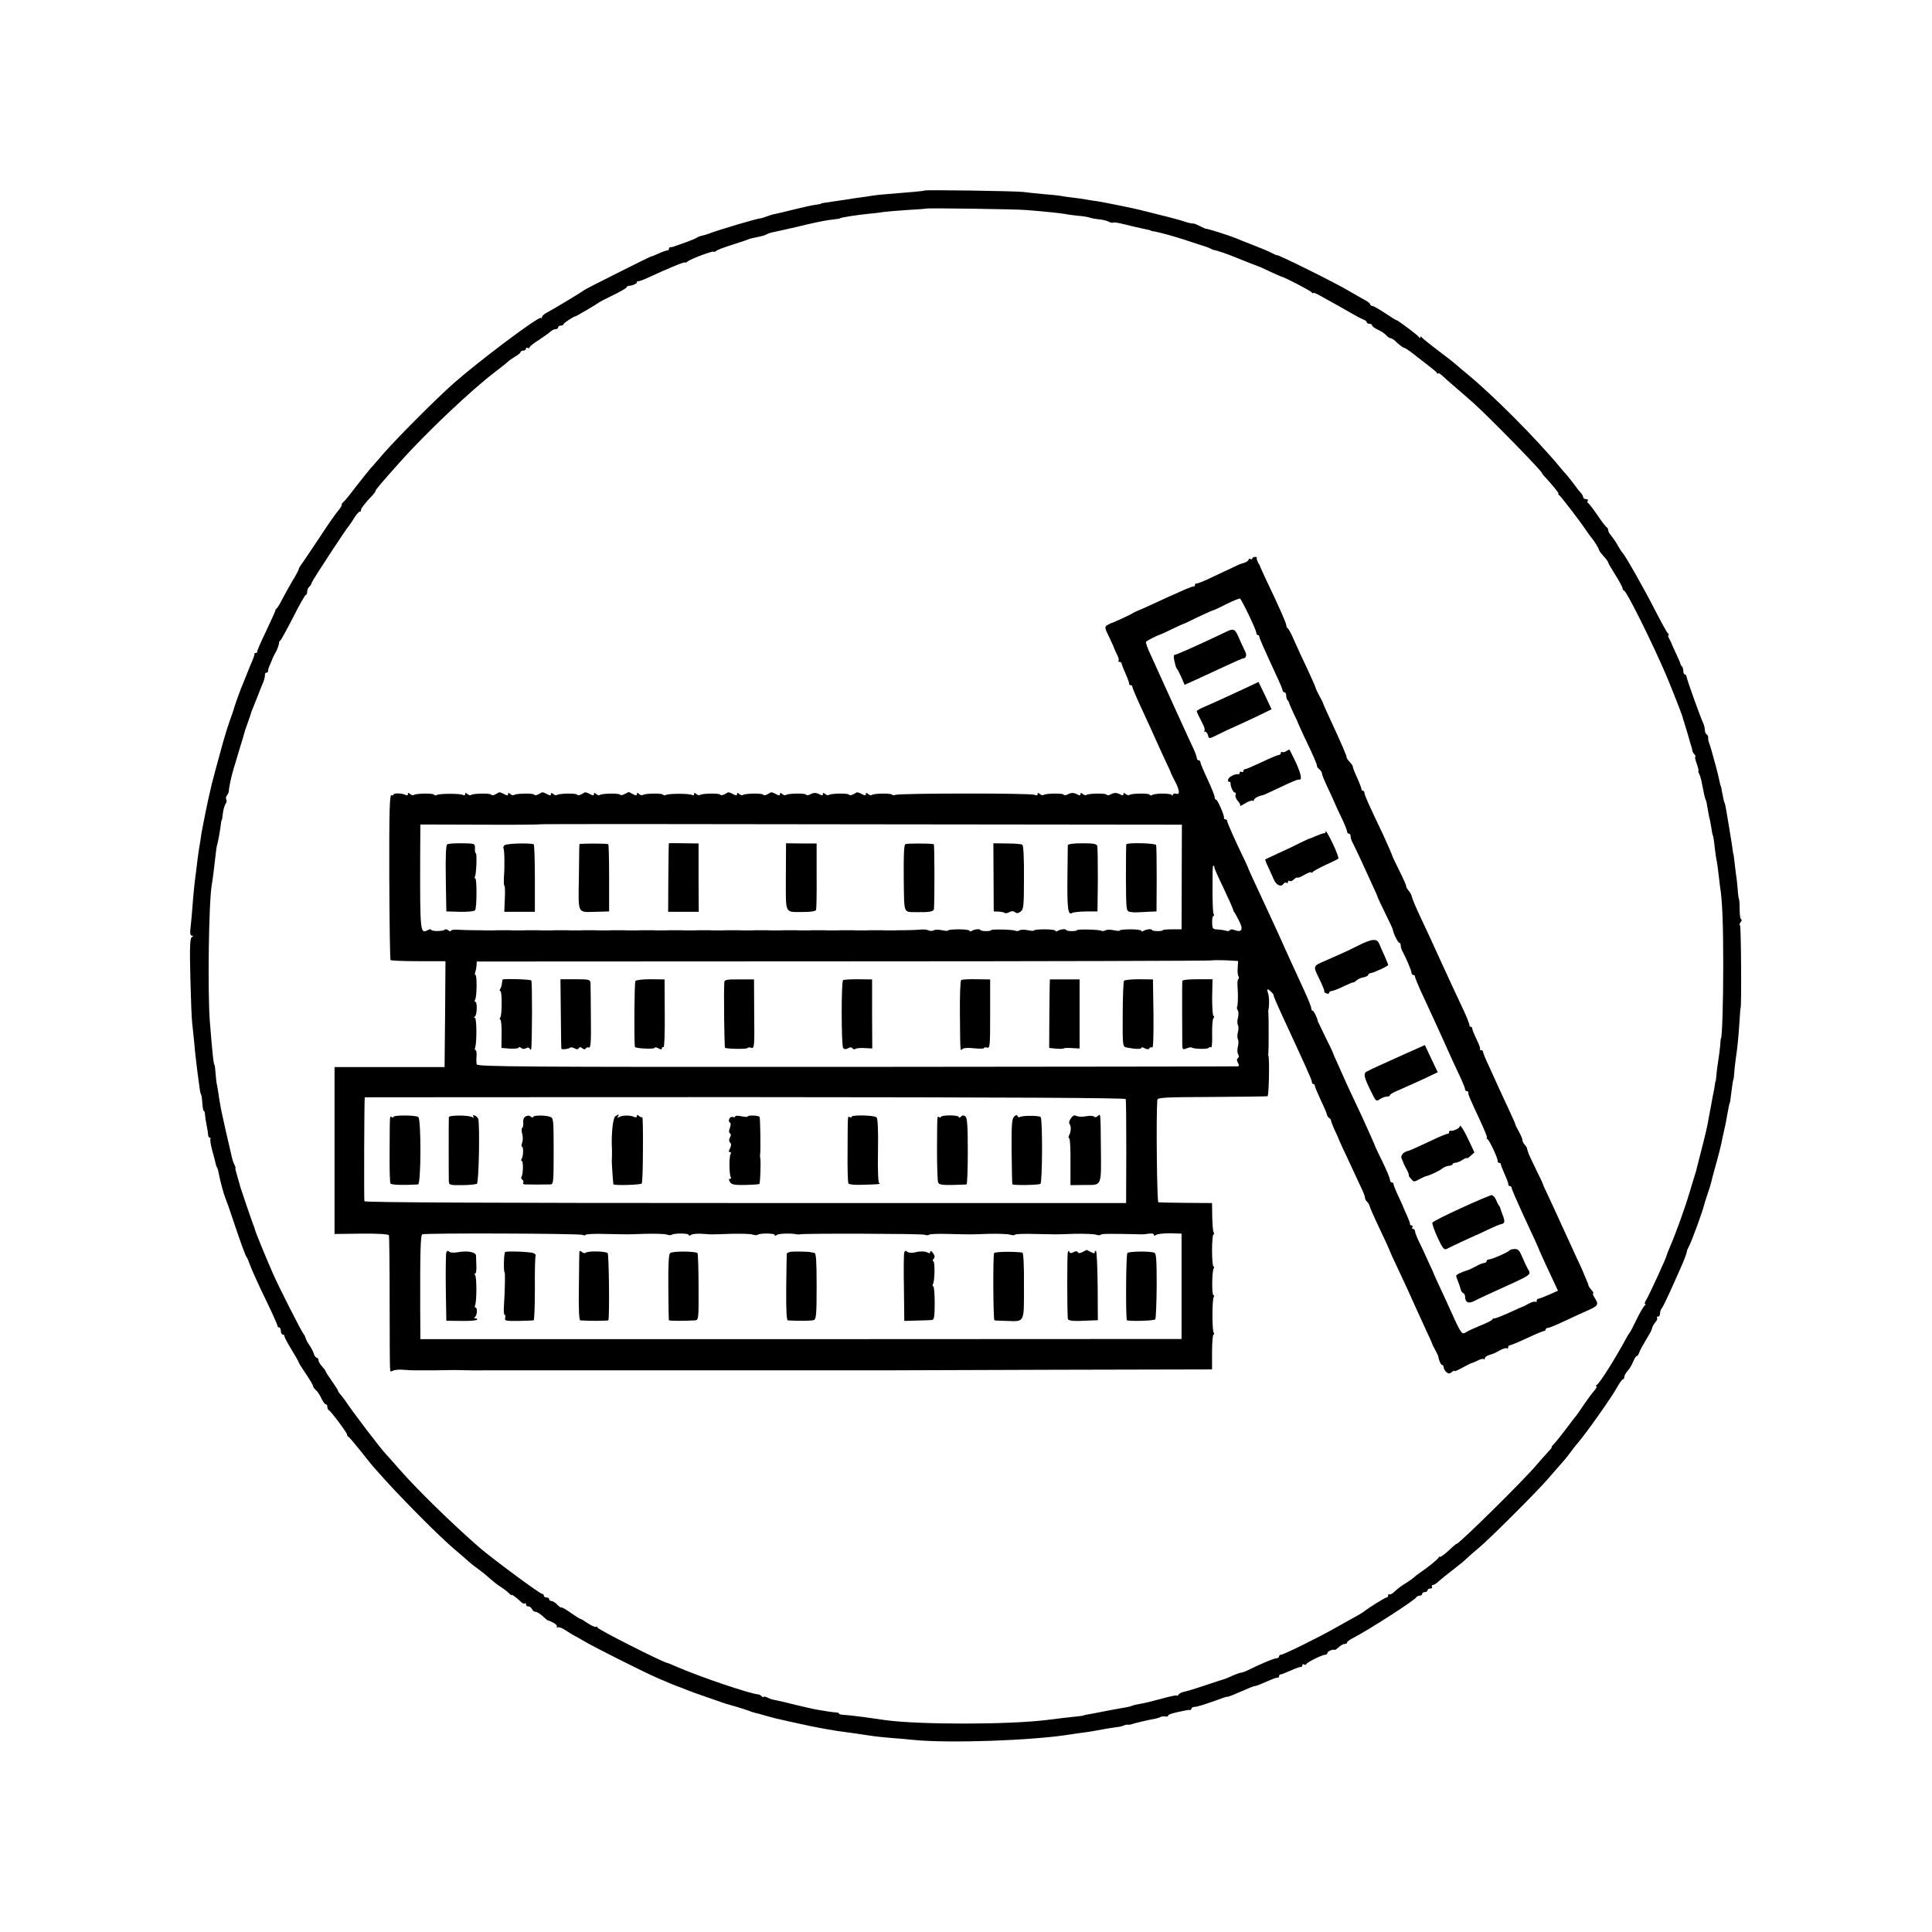 <?xml version="1.0" standalone="no"?>
<!DOCTYPE svg PUBLIC "-//W3C//DTD SVG 20010904//EN"
 "http://www.w3.org/TR/2001/REC-SVG-20010904/DTD/svg10.dtd">
<svg version="1.0" xmlns="http://www.w3.org/2000/svg"
 width="1080pt" height="1080pt" viewBox="0 0 1080 1080"
 preserveAspectRatio="xMidYMid meet">
<g transform="translate(0,1080) scale(0.1,-0.1)"
fill="#000000" stroke="none">
<path d="M5168 9735 c-3 -3 -80 -10 -208 -20 -30 -2 -68 -6 -85 -9 -16 -3 -50
-8 -75 -11 -25 -3 -54 -8 -65 -10 -11 -1 -45 -7 -75 -11 -58 -8 -69 -10 -72
-13 -2 -2 -16 -4 -31 -6 -15 -2 -67 -13 -115 -25 -48 -12 -97 -24 -109 -26
-12 -2 -35 -9 -50 -15 -16 -6 -30 -10 -33 -10 -14 1 -237 -65 -290 -86 -8 -3
-24 -8 -34 -10 -11 -2 -24 -7 -30 -11 -6 -5 -33 -16 -61 -26 -27 -10 -57 -20
-65 -23 -8 -4 -18 -5 -22 -5 -5 1 -8 -3 -8 -8 0 -6 -5 -10 -10 -10 -6 0 -27
-7 -48 -17 -20 -9 -39 -17 -43 -17 -9 -2 -364 -180 -374 -188 -13 -11 -171
-106 -207 -125 -16 -8 -28 -19 -28 -25 0 -6 -3 -9 -6 -5 -11 11 -339 -235
-485 -363 -98 -86 -319 -308 -394 -394 -33 -39 -67 -77 -75 -86 -8 -9 -44 -54
-80 -100 -35 -47 -68 -86 -72 -88 -4 -2 -8 -9 -8 -15 0 -6 -9 -20 -19 -31 -11
-12 -58 -79 -105 -151 -47 -71 -93 -139 -101 -150 -8 -10 -15 -23 -15 -27 0
-4 -17 -36 -38 -70 -20 -35 -46 -81 -57 -103 -11 -22 -24 -43 -28 -46 -5 -3
-8 -9 -8 -13 0 -3 -23 -54 -51 -113 -29 -60 -51 -111 -50 -115 1 -5 -3 -8 -8
-8 -5 0 -9 -3 -8 -7 1 -5 -5 -21 -12 -38 -7 -16 -14 -32 -15 -35 -2 -6 -14
-35 -32 -80 -18 -41 -53 -139 -58 -160 -2 -8 -12 -35 -21 -60 -9 -25 -25 -76
-36 -115 -29 -103 -59 -218 -64 -237 -2 -10 -6 -26 -8 -35 -12 -46 -45 -212
-51 -248 -3 -23 -7 -52 -10 -65 -2 -13 -7 -44 -10 -69 -3 -25 -8 -62 -10 -81
-7 -52 -15 -126 -20 -200 -3 -36 -7 -84 -10 -107 -4 -30 -1 -43 7 -43 10 0 10
-2 0 -9 -10 -6 -12 -53 -8 -222 3 -118 7 -232 10 -254 2 -22 7 -69 11 -105 6
-71 10 -100 19 -175 13 -100 15 -116 20 -123 3 -5 6 -27 7 -50 2 -23 5 -42 8
-42 4 0 7 -10 7 -22 1 -13 5 -39 9 -58 4 -19 8 -43 8 -52 1 -10 5 -18 10 -18
4 0 6 -3 3 -8 -2 -4 2 -32 10 -62 9 -30 17 -63 19 -73 2 -9 6 -21 9 -25 3 -5
7 -19 9 -33 8 -40 27 -113 36 -134 5 -11 25 -67 44 -125 42 -126 70 -203 77
-210 3 -3 11 -23 19 -45 8 -22 45 -105 84 -185 39 -80 69 -148 69 -153 -1 -4
2 -7 8 -7 5 0 10 -9 10 -20 0 -11 5 -20 10 -20 6 0 10 -4 10 -10 0 -5 18 -39
40 -75 22 -36 40 -68 40 -71 0 -3 18 -32 40 -64 22 -32 40 -63 40 -68 0 -5 7
-15 15 -22 9 -7 23 -28 31 -46 9 -19 20 -34 25 -34 5 0 9 -6 9 -14 0 -8 3 -16
7 -18 12 -5 103 -127 103 -137 0 -5 3 -11 8 -13 4 -1 34 -37 67 -78 32 -41 64
-80 70 -87 98 -111 141 -156 255 -272 74 -75 164 -161 200 -191 36 -30 72 -62
81 -70 9 -8 28 -24 43 -34 15 -11 37 -28 49 -38 52 -45 63 -54 88 -70 14 -9
34 -24 43 -33 9 -9 16 -14 16 -11 0 6 28 -15 55 -41 7 -7 15 -9 19 -6 3 4 6 1
6 -5 0 -7 6 -12 14 -12 8 0 16 -7 20 -15 3 -8 12 -15 19 -15 8 0 25 -10 38
-22 14 -13 27 -24 29 -25 33 -10 58 -28 53 -36 -3 -6 -1 -7 4 -4 6 4 26 -4 44
-16 19 -13 41 -26 49 -30 8 -4 33 -18 55 -31 49 -30 340 -176 410 -206 82 -35
89 -38 110 -46 11 -4 22 -8 25 -9 3 -1 16 -6 30 -12 14 -6 61 -23 105 -38 44
-15 87 -30 95 -33 18 -6 13 -5 70 -21 25 -7 59 -18 75 -24 17 -7 35 -12 40
-13 6 -1 30 -7 55 -15 55 -15 49 -14 140 -34 80 -18 143 -31 200 -41 19 -3 46
-8 60 -10 14 -2 43 -6 65 -9 22 -3 72 -10 110 -16 39 -6 95 -12 125 -14 30 -2
87 -7 125 -11 199 -20 664 -4 875 30 14 2 45 7 70 10 25 3 55 8 66 10 46 9
100 18 124 21 14 1 32 5 41 9 9 4 20 6 25 5 5 -1 16 0 24 4 15 5 104 26 131
30 8 2 19 5 24 8 6 4 18 5 28 4 9 -2 17 0 17 5 0 6 31 16 85 26 6 1 15 3 20 4
6 1 13 2 18 1 4 0 7 3 7 7 0 5 6 9 13 10 21 1 49 10 120 35 37 14 67 24 67 22
0 -2 24 6 53 19 74 32 91 39 102 41 6 0 22 6 38 13 67 29 82 35 90 34 4 -1 7
2 7 8 0 5 4 10 9 10 5 0 30 10 57 22 27 12 52 21 57 20 4 -1 7 3 7 9 0 5 4 8
9 5 5 -4 11 -3 13 1 4 11 90 53 106 53 6 0 12 4 12 9 0 10 30 23 41 18 3 -1
13 6 23 15 10 10 24 18 32 18 8 0 14 4 14 8 0 5 15 16 33 25 87 45 349 213
355 229 2 4 10 8 18 8 8 0 14 5 14 10 0 6 7 10 15 10 8 0 15 5 15 10 0 6 7 10
16 10 8 0 12 4 9 10 -3 5 -1 10 5 10 6 0 21 9 33 21 12 11 47 39 77 62 30 23
67 53 81 67 15 14 43 39 63 55 58 47 336 325 391 390 28 32 61 71 75 86 14 15
34 40 45 55 11 16 32 42 46 59 44 50 187 253 216 305 15 28 31 50 36 50 4 0 7
6 7 13 0 7 8 22 18 33 10 10 24 34 31 51 7 18 17 33 21 33 4 0 10 8 13 18 3 9
14 31 24 47 9 17 24 41 32 55 9 14 16 31 17 38 2 8 10 22 18 31 9 10 13 21 9
24 -3 4 -1 7 5 7 7 0 12 8 12 18 0 10 4 22 9 28 8 7 58 116 116 249 14 33 27
69 25 73 0 1 6 15 14 30 14 27 75 194 81 222 2 8 11 37 20 64 9 26 19 57 21
67 5 22 7 31 33 124 11 39 22 84 25 100 3 17 8 40 11 52 12 52 14 62 20 99 8
45 13 69 15 69 1 0 4 18 6 40 7 57 12 90 14 90 1 0 3 18 5 40 1 22 6 59 9 83
8 49 16 131 21 217 2 33 4 60 5 60 6 0 3 458 -3 462 -4 3 -3 11 4 19 6 8 8 14
3 14 -5 0 -9 24 -9 53 0 28 -1 56 -4 61 -2 5 -6 30 -7 55 -2 25 -6 64 -10 86
-3 22 -7 56 -9 75 -2 19 -4 35 -5 35 -1 0 -3 14 -5 30 -2 17 -7 46 -10 65 -3
19 -7 44 -9 55 -16 97 -22 134 -26 138 -2 3 -9 35 -15 67 -2 14 -4 25 -5 25
-1 0 -3 7 -5 15 -10 46 -15 68 -24 100 -20 75 -32 116 -38 130 -3 8 -5 20 -4
27 1 6 -3 14 -9 18 -5 3 -10 15 -10 26 0 10 -4 27 -9 37 -13 25 -92 245 -93
260 -1 6 -5 12 -10 12 -4 0 -8 8 -8 18 0 10 -3 22 -7 26 -5 4 -8 11 -9 14 0 4
-11 30 -24 57 -13 28 -24 52 -25 55 0 3 -6 15 -13 28 -7 12 -9 22 -5 22 4 0 3
4 -2 8 -6 4 -38 63 -73 131 -59 116 -169 310 -182 321 -4 3 -15 21 -26 40 -10
19 -27 43 -36 54 -10 11 -18 25 -18 32 0 7 -4 14 -8 16 -4 2 -28 32 -52 68
-25 36 -48 67 -53 68 -4 2 -5 8 -1 13 3 5 -2 9 -10 9 -9 0 -16 5 -16 11 0 6
-6 16 -12 23 -7 7 -22 25 -33 41 -11 15 -30 40 -42 54 -13 14 -32 37 -44 51
-130 157 -373 401 -518 520 -24 19 -50 42 -60 51 -9 8 -54 44 -101 79 -47 35
-88 69 -92 74 -5 7 -8 7 -8 1 0 -6 -3 -6 -8 1 -7 11 -118 94 -125 94 -3 0 -32
18 -65 40 -33 22 -65 40 -71 40 -6 0 -11 4 -11 8 0 5 -12 15 -27 23 -15 8 -57
32 -93 53 -69 42 -400 206 -400 199 0 -2 -12 3 -27 11 -16 9 -64 29 -108 46
-44 17 -89 35 -100 40 -26 11 -159 54 -163 51 -1 -1 -16 6 -32 14 -16 8 -32
15 -35 15 -12 0 -37 5 -55 12 -14 6 -138 38 -205 54 -16 4 -34 8 -40 10 -24 7
-203 43 -240 49 -23 3 -52 7 -65 10 -14 3 -46 7 -71 10 -25 3 -56 7 -68 10
-12 2 -57 7 -99 10 -42 4 -93 9 -112 12 -41 5 -546 13 -552 8z m567 -109 c104
-8 197 -18 218 -22 12 -3 45 -7 72 -10 28 -2 57 -7 65 -10 8 -3 32 -8 53 -10
21 -2 47 -8 56 -14 10 -5 21 -7 24 -4 2 3 31 -2 63 -10 33 -8 73 -18 89 -21
40 -8 60 -13 60 -15 0 -1 9 -3 20 -4 11 -2 47 -11 80 -20 33 -10 65 -19 70
-21 6 -1 17 -5 25 -8 8 -3 40 -13 70 -23 30 -9 60 -19 65 -23 6 -3 12 -6 15
-7 27 -5 80 -23 155 -54 50 -20 93 -37 97 -38 5 -1 34 -14 65 -29 32 -15 60
-27 63 -28 18 -3 166 -80 172 -89 4 -6 8 -8 8 -4 0 4 17 -2 38 -14 20 -11 62
-35 92 -51 30 -17 73 -41 95 -54 22 -13 48 -26 58 -30 9 -3 17 -9 17 -14 0 -5
7 -9 15 -9 8 0 15 -4 15 -9 0 -5 15 -16 34 -25 18 -8 39 -22 46 -31 7 -8 17
-15 22 -15 5 0 15 -6 23 -12 24 -24 50 -44 56 -43 3 0 19 -10 35 -22 113 -87
140 -108 146 -117 4 -6 8 -8 8 -3 0 4 8 -1 19 -10 10 -10 42 -38 71 -63 29
-25 78 -67 109 -95 94 -85 381 -379 381 -390 0 -3 8 -13 18 -23 40 -43 80 -92
74 -92 -4 0 -2 -4 4 -8 10 -7 121 -151 154 -202 8 -12 20 -28 25 -34 14 -16
42 -60 43 -69 2 -7 12 -21 40 -52 6 -7 12 -16 12 -20 0 -3 18 -34 40 -69 22
-35 40 -68 40 -74 0 -6 4 -12 9 -14 15 -5 150 -276 231 -463 22 -50 91 -226
95 -240 1 -5 4 -17 7 -25 3 -8 13 -42 23 -75 9 -33 19 -67 22 -75 2 -8 4 -17
4 -20 1 -3 5 -11 11 -17 6 -7 8 -13 5 -13 -4 0 0 -18 8 -40 8 -22 12 -40 9
-40 -2 0 0 -8 5 -17 5 -10 11 -31 14 -48 11 -58 18 -89 22 -96 3 -4 7 -24 10
-45 4 -22 8 -46 10 -54 3 -8 7 -33 11 -55 3 -22 7 -42 9 -45 2 -3 7 -33 10
-65 4 -33 9 -69 12 -80 2 -11 6 -40 9 -65 3 -25 7 -58 9 -75 13 -78 18 -211
18 -440 0 -204 -6 -410 -13 -410 -1 0 -3 -18 -4 -40 -2 -22 -7 -60 -11 -85 -4
-25 -9 -61 -10 -80 -2 -19 -4 -35 -5 -35 -1 0 -3 -9 -4 -20 -1 -11 -6 -38 -11
-60 -4 -22 -9 -47 -10 -55 -2 -8 -5 -30 -9 -47 -3 -18 -8 -45 -11 -60 -4 -24
-35 -148 -51 -208 -3 -11 -7 -27 -9 -35 -1 -8 -5 -22 -8 -30 -3 -8 -17 -55
-32 -105 -27 -91 -80 -238 -112 -310 -9 -22 -17 -42 -17 -45 -2 -12 -100 -227
-114 -247 -8 -13 -10 -23 -6 -23 5 0 4 -4 -2 -8 -6 -4 -26 -38 -45 -77 -18
-38 -36 -72 -39 -75 -3 -3 -10 -14 -16 -25 -67 -124 -150 -255 -168 -267 -6
-4 -7 -8 -2 -8 5 0 0 -10 -11 -23 -11 -12 -35 -44 -54 -72 -18 -27 -37 -54
-41 -60 -5 -5 -22 -28 -39 -50 -51 -68 -83 -108 -97 -122 -7 -7 -11 -13 -8
-13 3 0 -5 -10 -17 -23 -12 -12 -44 -49 -72 -81 -70 -83 -428 -436 -442 -436
-2 0 -10 -6 -17 -12 -38 -37 -76 -67 -76 -61 0 5 -4 3 -8 -4 -7 -12 -62 -56
-102 -83 -12 -8 -28 -20 -34 -26 -6 -6 -24 -19 -41 -30 -36 -22 -50 -33 -75
-56 -10 -9 -21 -14 -24 -10 -3 3 -6 0 -6 -6 0 -7 -4 -12 -9 -12 -8 0 -101 -58
-127 -79 -6 -5 -29 -19 -50 -30 -21 -12 -70 -39 -109 -61 -93 -53 -290 -150
-304 -150 -6 0 -11 -4 -11 -10 0 -5 -7 -10 -15 -10 -13 0 -83 -29 -158 -66
-16 -8 -33 -14 -38 -14 -5 0 -26 -7 -47 -16 -20 -10 -41 -18 -47 -20 -5 -1
-53 -17 -105 -34 -52 -18 -106 -34 -120 -37 -13 -2 -28 -10 -32 -16 -4 -7 -8
-9 -8 -5 0 3 -39 -4 -87 -18 -49 -13 -103 -27 -122 -29 -19 -3 -37 -7 -41 -10
-4 -2 -22 -7 -41 -10 -19 -3 -68 -12 -109 -20 -41 -8 -86 -17 -100 -19 -14 -3
-25 -5 -25 -6 0 -1 -16 -3 -35 -5 -37 -4 -112 -12 -170 -20 -211 -26 -715 -27
-905 0 -16 2 -48 7 -70 10 -68 10 -139 18 -162 19 -13 1 -23 4 -23 7 0 3 -6 6
-12 6 -7 0 -33 3 -58 7 -25 4 -54 9 -65 11 -11 2 -58 13 -105 24 -47 12 -98
24 -114 27 -16 2 -37 9 -47 15 -11 5 -19 7 -19 3 0 -3 -6 -2 -12 4 -7 6 -15
10 -18 10 -40 1 -328 98 -465 158 -22 10 -42 18 -45 18 -25 4 -390 188 -390
198 0 5 -4 7 -8 4 -5 -3 -25 6 -45 19 -20 14 -38 25 -42 25 -3 0 -27 15 -54
34 -27 19 -51 33 -53 30 -3 -2 -13 5 -23 16 -10 11 -24 20 -32 20 -7 0 -13 5
-13 10 0 6 -7 10 -15 10 -8 0 -15 5 -15 10 0 6 -4 10 -9 10 -13 0 -280 198
-352 260 -151 132 -344 320 -444 434 -33 38 -69 78 -80 90 -35 38 -180 229
-225 296 -8 12 -21 28 -28 36 -6 7 -12 15 -12 18 0 4 -16 29 -35 56 -19 27
-35 52 -35 55 0 3 -9 15 -20 27 -11 12 -20 28 -20 35 0 7 -4 13 -9 13 -5 0
-13 10 -17 23 -3 12 -15 34 -25 48 -10 14 -19 32 -21 40 -2 8 -6 16 -9 19 -10
8 -141 267 -173 340 -47 108 -99 235 -102 250 0 3 -3 12 -7 20 -9 23 -67 193
-72 210 -2 8 -10 36 -18 63 -8 26 -13 47 -11 47 3 0 0 8 -5 18 -6 11 -12 30
-15 43 -6 28 -9 40 -30 130 -8 37 -17 78 -20 90 -3 13 -7 34 -10 46 -2 11 -8
43 -12 70 -3 26 -9 57 -11 68 -3 11 -6 40 -8 65 -2 25 -4 45 -5 45 -6 0 -13
68 -27 245 -13 171 -6 673 11 765 4 22 17 123 22 173 2 18 5 41 8 50 5 16 16
76 21 117 1 11 3 20 4 20 2 0 5 18 7 40 3 21 10 45 15 52 6 7 8 17 4 23 -4 6
-2 16 3 23 6 7 10 17 11 22 0 20 13 81 26 125 8 25 24 79 36 120 13 41 24 77
24 80 0 3 9 30 20 60 11 30 20 57 20 60 1 3 5 14 10 25 4 11 17 43 28 70 10
28 24 61 30 75 5 14 9 31 8 38 -1 6 3 12 9 12 5 0 9 3 8 8 0 4 2 14 5 22 4 8
11 26 17 40 5 14 14 32 19 40 11 17 23 53 21 59 -1 2 2 7 7 10 4 3 37 63 73
133 35 70 67 125 70 123 3 -2 7 6 7 17 1 12 6 24 11 27 5 3 12 14 15 25 7 18
196 306 207 316 3 3 16 22 29 43 12 20 27 37 32 37 5 0 8 3 7 8 -3 7 25 43 65
84 9 10 17 21 16 24 0 5 26 37 134 158 146 164 399 404 536 508 31 24 62 48
69 55 7 7 26 20 42 30 17 9 30 21 30 25 0 4 7 8 15 8 8 0 15 5 15 11 0 5 5 7
10 4 6 -3 10 -2 10 3 0 5 24 24 53 42 28 19 58 40 65 47 7 7 20 13 28 13 8 0
14 5 14 10 0 6 7 10 15 10 8 0 15 3 15 8 0 6 60 45 67 44 3 -1 116 66 128 75
6 5 42 24 80 42 39 19 73 38 76 43 3 6 9 10 12 10 19 0 47 12 47 19 0 5 3 8 8
7 4 -1 30 8 57 21 112 52 205 90 205 84 0 -3 6 -1 13 5 16 14 147 63 147 55 0
-3 6 -1 13 4 6 6 44 20 82 32 39 13 77 25 85 28 22 9 21 9 65 18 22 4 45 11
50 15 6 4 28 11 50 15 22 5 47 10 55 12 8 2 24 6 35 8 11 2 47 11 80 19 73 17
120 26 160 30 17 2 30 4 30 5 0 5 98 20 170 27 28 2 61 7 74 9 13 2 72 7 130
11 58 3 107 7 108 8 5 4 505 -3 558 -8z"/>
<path d="M7000 7678 c0 -5 -4 -6 -10 -3 -5 3 -10 2 -10 -3 0 -5 -10 -13 -22
-17 -13 -4 -25 -8 -28 -9 -7 -3 -123 -58 -185 -87 -27 -12 -53 -22 -57 -21 -5
1 -8 -2 -8 -8 0 -5 -3 -9 -7 -8 -5 0 -25 -7 -46 -16 -42 -18 -150 -67 -212
-96 -22 -10 -47 -21 -55 -24 -8 -3 -22 -10 -30 -15 -14 -9 -109 -53 -120 -55
-3 -1 -12 -6 -21 -11 -15 -9 -14 -16 13 -70 16 -33 28 -61 28 -63 0 -1 6 -15
14 -31 9 -16 12 -31 9 -35 -4 -3 -1 -6 5 -6 7 0 12 -4 12 -9 0 -5 10 -30 22
-57 12 -27 21 -52 20 -56 -1 -5 3 -8 8 -8 6 0 10 -4 10 -10 0 -5 26 -67 59
-137 32 -70 69 -150 81 -178 12 -27 34 -75 48 -105 15 -30 27 -57 27 -60 1 -3
11 -24 23 -47 26 -49 29 -78 8 -70 -8 3 -17 1 -20 -6 -2 -7 -5 -7 -5 -2 -1 11
-92 12 -110 1 -5 -4 -12 -3 -15 2 -5 9 -104 7 -113 -2 -4 -3 -12 -1 -20 5 -9
9 -13 8 -13 0 0 -8 -6 -9 -17 -2 -22 11 -34 11 -55 0 -9 -5 -19 -6 -22 -1 -5
9 -104 7 -113 -2 -4 -3 -12 -1 -20 5 -9 9 -13 8 -13 0 0 -8 -6 -9 -17 -2 -22
11 -34 11 -55 0 -9 -5 -19 -6 -22 -1 -5 9 -104 7 -113 -2 -4 -3 -12 -1 -20 5
-9 9 -13 8 -13 0 0 -8 -6 -9 -17 -4 -21 10 -752 9 -776 0 -9 -3 -18 -3 -21 1
-5 9 -105 7 -113 -2 -4 -3 -12 -1 -20 5 -9 9 -13 8 -13 0 0 -9 -6 -9 -22 0
-13 7 -25 11 -28 10 -3 -2 -13 -7 -22 -12 -9 -5 -19 -6 -22 -1 -5 9 -104 7
-113 -2 -4 -3 -12 -1 -20 5 -9 9 -13 8 -13 0 0 -8 -6 -9 -17 -2 -22 11 -34 11
-55 0 -9 -5 -19 -6 -22 -1 -5 9 -104 7 -113 -2 -4 -3 -12 -1 -20 5 -9 9 -13 8
-13 0 0 -9 -6 -9 -22 0 -13 7 -25 11 -28 10 -3 -2 -13 -7 -22 -12 -9 -5 -19
-6 -22 -1 -5 9 -104 7 -113 -2 -4 -3 -12 -1 -20 5 -9 9 -13 8 -13 0 0 -9 -6
-9 -22 0 -13 7 -25 11 -28 10 -3 -2 -13 -7 -22 -12 -9 -5 -19 -6 -22 -1 -5 9
-104 7 -113 -2 -4 -3 -12 -1 -20 5 -10 9 -13 8 -13 0 0 -7 -5 -9 -11 -5 -15 9
-132 9 -147 0 -6 -3 -13 -3 -16 2 -5 9 -104 7 -113 -2 -4 -3 -12 -1 -20 5 -9
9 -13 8 -13 0 0 -9 -6 -9 -22 0 -13 7 -23 12 -23 12 0 0 -10 -5 -22 -11 -12
-7 -24 -9 -27 -4 -5 9 -104 7 -113 -2 -4 -3 -12 -1 -20 5 -9 9 -13 8 -13 0 0
-9 -6 -9 -22 0 -13 7 -25 11 -28 10 -3 -2 -13 -7 -22 -12 -9 -5 -19 -6 -22 -1
-5 9 -104 7 -113 -2 -4 -3 -12 -1 -20 5 -9 9 -13 8 -13 0 0 -9 -6 -9 -22 0
-13 7 -25 11 -28 10 -3 -2 -13 -7 -22 -12 -9 -5 -19 -6 -22 -1 -5 9 -104 7
-113 -2 -4 -3 -12 -1 -20 5 -9 9 -13 8 -13 0 0 -9 -6 -9 -22 0 -13 7 -25 11
-28 10 -3 -2 -13 -7 -22 -12 -9 -5 -19 -6 -22 -1 -5 9 -104 7 -113 -2 -4 -3
-12 -1 -20 5 -10 9 -13 8 -13 0 0 -7 -5 -9 -11 -5 -15 9 -132 9 -147 0 -6 -3
-13 -3 -16 2 -5 9 -104 7 -113 -2 -4 -3 -12 -1 -20 5 -10 9 -13 8 -13 0 0 -7
-5 -9 -12 -5 -17 10 -68 12 -68 3 0 -5 -6 -6 -12 -4 -10 4 -13 -91 -12 -455 1
-253 4 -463 7 -467 4 -3 74 -6 157 -6 l150 0 -2 -296 -3 -296 -308 0 -307 0 0
-466 0 -467 150 2 c93 1 151 -3 154 -9 2 -5 4 -172 4 -370 0 -198 1 -364 2
-370 1 -5 2 -14 1 -18 -1 -4 7 -4 16 1 10 5 36 7 58 5 22 -2 47 -3 55 -3 8 0
35 0 60 0 25 0 52 0 60 0 70 1 119 2 140 1 28 -1 116 -2 140 -1 8 0 35 0 60 0
25 0 52 0 60 0 8 0 35 0 60 0 25 0 52 0 60 0 8 0 35 0 60 0 25 0 52 0 60 0 8
0 35 0 60 0 25 0 52 0 60 0 8 0 35 0 60 0 25 0 52 0 60 0 8 0 35 0 60 0 25 0
52 0 60 0 8 0 35 0 60 0 25 0 52 0 60 0 8 0 35 0 60 0 25 0 52 0 60 0 8 0 35
0 60 0 25 0 52 0 60 0 8 0 35 0 60 0 25 0 52 0 60 0 8 0 35 0 60 0 25 0 52 0
60 0 8 0 35 0 60 0 25 0 52 0 60 0 8 0 35 0 60 0 25 0 52 0 60 0 8 0 35 0 60
0 25 0 52 0 60 0 8 0 35 0 60 0 25 0 52 0 60 0 8 0 35 0 60 0 25 0 52 0 60 0
8 0 35 0 60 0 25 0 52 0 60 0 8 0 35 0 60 0 25 0 52 0 60 0 8 0 35 0 60 0 25
0 52 0 60 0 8 0 413 1 900 3 l885 2 0 98 c0 53 4 97 8 97 5 0 5 5 1 11 -9 15
-9 182 0 197 4 7 4 12 -1 12 -10 0 -9 132 1 149 4 6 4 11 -1 11 -4 0 -8 41 -8
90 0 50 4 90 8 90 5 0 5 5 1 11 -4 7 -7 46 -8 88 l-1 76 -145 1 c-80 1 -149 2
-155 3 -8 1 -13 480 -6 572 1 14 37 16 304 17 166 1 307 3 312 4 8 1 12 208 5
228 -2 3 -1 10 0 15 2 13 2 207 0 220 -1 6 -1 15 0 20 6 24 5 72 -2 93 -4 12
-5 22 -2 22 7 0 35 -28 33 -32 -2 -3 16 -45 52 -123 130 -281 162 -352 162
-362 0 -7 4 -13 9 -13 4 0 8 -5 8 -11 0 -5 15 -40 32 -77 18 -37 33 -73 35
-81 1 -8 7 -17 13 -21 7 -4 11 -10 10 -14 0 -3 9 -28 21 -54 12 -26 23 -49 23
-52 1 -3 10 -23 20 -45 11 -22 35 -74 54 -115 19 -41 43 -93 53 -114 11 -22
19 -45 19 -51 0 -6 5 -16 12 -23 6 -6 13 -17 14 -24 1 -7 27 -66 58 -131 31
-65 56 -120 56 -122 0 -3 20 -46 44 -97 41 -87 61 -130 116 -253 13 -27 34
-75 48 -105 15 -30 26 -57 27 -60 0 -3 9 -20 18 -37 10 -18 17 -34 17 -35 1
-17 14 -48 21 -48 5 0 9 -6 9 -14 0 -7 7 -19 15 -26 12 -10 18 -10 30 0 8 7
15 10 15 6 0 -4 20 5 45 19 25 13 47 25 50 25 3 0 18 6 34 14 16 9 31 12 35 9
3 -4 6 -2 6 4 0 6 10 14 23 18 12 4 24 8 27 9 3 1 19 9 36 19 17 9 34 13 38
10 3 -4 6 -1 6 5 0 7 5 12 10 12 6 0 49 18 96 40 47 22 90 40 95 40 5 0 9 4 9
8 0 5 6 9 13 9 6 0 48 17 92 38 44 21 104 48 133 61 56 25 60 32 36 69 -9 14
-13 25 -9 25 5 0 1 8 -8 18 -8 9 -16 20 -17 24 0 4 -8 25 -17 45 -9 21 -17 40
-18 43 -1 3 -14 32 -30 65 -15 33 -40 87 -55 120 -66 145 -84 183 -108 235
-15 30 -27 57 -27 60 0 3 -18 41 -40 85 -21 44 -40 83 -41 88 -1 4 -3 9 -4 12
-1 3 -3 9 -4 14 0 6 -7 16 -13 22 -7 7 -13 19 -13 26 0 7 -9 28 -20 48 -11 19
-19 36 -19 38 1 1 -13 34 -31 72 -18 39 -44 95 -58 125 -14 30 -40 88 -58 128
-19 39 -34 77 -34 82 0 6 -5 10 -12 10 -6 0 -9 3 -5 6 3 3 -6 27 -19 54 -13
26 -24 53 -24 59 0 6 -4 11 -8 11 -5 0 -9 6 -9 13 0 6 -15 44 -33 82 -42 89
-91 195 -123 265 -51 113 -81 177 -120 260 -22 47 -42 94 -44 104 -2 11 -10
27 -18 36 -8 9 -15 21 -15 27 0 6 -17 44 -37 84 -20 41 -38 76 -38 79 -4 13
-29 71 -54 125 -79 165 -104 221 -104 233 0 6 -4 12 -9 12 -4 0 -8 4 -8 10 0
5 -11 34 -25 65 -14 30 -24 57 -23 59 2 2 -6 14 -17 26 -11 12 -19 24 -18 26
3 5 -26 72 -108 249 -13 28 -23 52 -24 55 0 3 -9 21 -20 40 -10 19 -20 40 -21
45 -1 6 -22 53 -46 105 -25 52 -58 124 -74 160 -15 36 -32 67 -36 68 -4 2 -8
10 -8 17 0 12 -40 102 -113 255 -17 36 -31 67 -32 70 0 3 -6 15 -13 26 -6 12
-9 23 -7 26 3 3 -2 5 -10 5 -8 0 -15 -4 -15 -9z m-19 -316 c23 -48 42 -93 42
-99 0 -7 4 -13 9 -13 4 0 8 -4 8 -9 0 -9 19 -52 96 -219 19 -40 34 -77 34 -82
0 -6 5 -10 10 -10 6 0 10 -8 10 -18 0 -10 3 -22 8 -26 4 -4 7 -11 8 -14 0 -4
11 -29 24 -57 13 -27 25 -52 25 -55 1 -3 16 -36 34 -75 53 -109 74 -159 73
-167 -1 -3 5 -12 13 -18 8 -7 15 -18 15 -24 0 -7 11 -34 24 -62 13 -27 31 -67
41 -89 9 -22 30 -67 46 -100 16 -33 29 -66 29 -73 0 -6 5 -12 10 -12 6 0 10
-7 10 -15 0 -8 4 -23 10 -33 5 -9 28 -57 51 -107 23 -49 52 -114 65 -142 14
-29 25 -55 25 -58 0 -2 19 -42 41 -87 23 -46 43 -89 44 -95 4 -24 29 -73 36
-73 5 0 8 -7 8 -15 0 -8 4 -23 10 -33 21 -39 50 -107 50 -119 0 -7 5 -13 10
-13 6 0 10 -4 10 -10 0 -5 14 -39 30 -75 17 -36 44 -95 61 -132 17 -38 41 -90
54 -118 58 -130 79 -175 106 -232 16 -34 29 -67 29 -72 0 -6 5 -11 10 -11 6 0
9 -3 8 -7 -2 -10 7 -31 65 -155 25 -54 43 -98 39 -98 -4 0 -2 -4 3 -8 13 -9
61 -113 57 -124 -1 -4 2 -8 8 -8 5 0 10 -4 10 -9 0 -5 10 -30 22 -57 12 -27
21 -52 20 -56 -1 -5 3 -8 8 -8 6 0 10 -5 10 -11 0 -5 28 -70 61 -142 66 -141
92 -199 94 -207 1 -4 46 -101 90 -195 l14 -30 -51 -23 c-28 -12 -54 -22 -59
-22 -5 0 -9 -5 -9 -12 0 -6 -3 -9 -6 -5 -4 3 -21 -1 -38 -10 -17 -10 -33 -18
-36 -18 -3 -1 -26 -11 -52 -23 -56 -26 -101 -44 -107 -42 -2 1 -7 -2 -10 -7
-3 -5 -33 -20 -66 -33 -33 -14 -70 -30 -81 -38 -23 -14 -26 -10 -97 148 -14
30 -37 82 -53 115 -15 33 -29 62 -29 65 -1 3 -12 28 -25 55 -13 28 -24 52 -25
55 -1 3 -13 29 -28 59 -15 30 -27 61 -27 68 0 7 -5 13 -11 13 -5 0 -7 5 -4 10
3 6 1 10 -4 10 -6 0 -10 3 -9 8 1 4 -7 25 -17 47 -10 22 -19 42 -20 45 0 3
-13 31 -28 63 -15 32 -27 62 -27 67 0 6 -4 10 -10 10 -5 0 -10 7 -10 15 0 8
-18 51 -39 95 -22 44 -40 83 -41 85 -1 6 -48 111 -75 170 -13 28 -40 86 -61
130 -21 44 -38 82 -39 85 -1 3 -16 36 -33 74 -18 38 -32 71 -32 73 0 2 -18 41
-41 86 -22 45 -41 84 -42 87 -3 20 -23 60 -29 60 -4 0 -8 6 -8 14 0 8 -18 52
-39 98 -21 45 -59 128 -84 183 -46 103 -104 230 -137 300 -74 158 -93 201 -94
206 -1 3 -9 21 -18 40 -50 102 -98 210 -98 219 0 5 -4 10 -10 10 -5 0 -9 3 -8
8 4 11 -36 102 -44 102 -5 0 -8 6 -8 14 0 8 -18 53 -40 100 -22 47 -40 90 -40
96 0 5 -4 10 -10 10 -5 0 -10 6 -10 13 0 7 -9 31 -19 53 -10 21 -54 116 -96
209 -100 221 -108 238 -143 315 -17 35 -28 68 -26 72 4 7 65 37 84 43 3 0 32
14 65 30 33 16 62 29 65 29 3 1 37 17 75 36 39 18 75 35 80 36 6 1 42 17 80
37 39 19 73 33 77 31 4 -3 26 -44 49 -92z m-375 -1465 l-1 -292 -52 0 c-29 0
-53 -2 -53 -5 0 -3 -13 -5 -30 -5 -16 0 -30 3 -30 6 0 8 -33 5 -48 -5 -6 -4
-12 -4 -12 1 0 4 -27 8 -60 8 -33 0 -60 -3 -60 -6 0 -4 -15 -3 -34 1 -19 4
-40 4 -47 -1 -7 -4 -17 -5 -23 -2 -11 7 -136 10 -136 3 0 -3 -13 -5 -30 -5
-16 0 -30 3 -30 6 0 8 -33 5 -48 -5 -6 -4 -12 -4 -12 1 0 4 -27 8 -60 8 -33 0
-60 -3 -60 -6 0 -4 -15 -3 -34 1 -19 4 -40 4 -47 -1 -7 -4 -17 -5 -23 -2 -11
7 -136 10 -136 3 0 -3 -13 -5 -30 -5 -16 0 -30 3 -30 6 0 8 -33 5 -48 -5 -6
-4 -12 -4 -12 1 0 4 -27 8 -60 8 -33 0 -60 -3 -60 -6 0 -4 -15 -3 -34 1 -19 4
-40 4 -47 -1 -7 -4 -20 -4 -28 0 -9 4 -25 6 -36 5 -21 -2 -69 -4 -97 -4 -10 0
-25 0 -33 0 -8 -1 -31 -1 -50 -1 -19 0 -42 0 -50 1 -8 0 -22 0 -30 0 -8 0 -22
0 -30 0 -8 -1 -31 -1 -50 -1 -19 0 -42 0 -50 1 -8 0 -22 0 -30 0 -8 0 -22 0
-30 0 -8 -1 -31 -1 -50 -1 -19 0 -42 0 -50 1 -8 0 -22 0 -30 0 -8 0 -22 0 -30
0 -8 -1 -31 -1 -50 -1 -19 0 -42 0 -50 1 -8 0 -22 0 -30 0 -8 0 -22 0 -30 0
-8 -1 -31 -1 -50 -1 -19 0 -42 0 -50 1 -8 0 -22 0 -30 0 -8 0 -22 0 -30 0 -8
-1 -31 -1 -50 -1 -19 0 -42 0 -50 1 -8 0 -22 0 -30 0 -8 0 -22 0 -30 0 -8 -1
-31 -1 -50 -1 -19 0 -42 0 -50 1 -8 0 -22 0 -30 0 -8 0 -22 0 -30 0 -8 -1 -31
-1 -50 -1 -19 0 -42 0 -50 1 -8 0 -22 0 -30 0 -8 0 -22 0 -30 0 -8 -1 -31 -1
-50 -1 -19 0 -42 0 -50 1 -8 0 -22 0 -30 0 -8 0 -22 0 -30 0 -8 -1 -31 -1 -50
-1 -19 0 -42 0 -50 1 -8 0 -22 0 -30 0 -8 0 -22 0 -30 0 -8 -1 -31 -1 -50 -1
-19 0 -42 0 -50 1 -8 0 -22 0 -30 0 -8 0 -22 0 -30 0 -8 -1 -31 -1 -50 -1 -19
0 -42 0 -50 1 -8 0 -22 0 -30 0 -8 0 -22 0 -30 0 -8 -1 -31 -1 -50 -1 -19 0
-42 0 -50 1 -8 0 -22 0 -30 0 -8 0 -22 0 -30 0 -8 -1 -31 -1 -50 -1 -19 0 -42
0 -50 1 -8 0 -22 0 -30 0 -8 0 -22 0 -30 0 -8 -1 -31 -1 -50 -1 -19 0 -42 0
-50 1 -8 0 -23 0 -32 0 -26 0 -63 1 -100 3 -18 1 -33 -2 -33 -7 0 -4 -6 -3
-13 3 -8 6 -17 8 -21 4 -9 -10 -76 -10 -76 0 0 4 -8 3 -18 -2 -43 -23 -44 -16
-43 407 l1 183 331 -1 c182 -1 333 0 334 2 2 2 811 2 1798 0 l1794 -2 -1 -293z
m182 56 c-1 -5 22 -56 50 -114 28 -59 52 -113 54 -120 2 -8 5 -16 8 -19 3 -3
15 -24 26 -47 25 -47 17 -67 -22 -53 -14 6 -26 6 -29 0 -3 -5 -13 -6 -21 -3
-9 3 -30 6 -46 7 -29 1 -31 4 -32 39 -1 20 3 37 7 37 5 0 5 5 1 11 -4 7 -6 67
-6 135 1 141 0 134 7 134 3 0 4 -3 3 -7z m131 -562 c-2 -20 0 -42 4 -48 4 -7
4 -14 -1 -16 -4 -3 -6 -23 -4 -44 4 -47 2 -104 -3 -113 -2 -3 0 -12 5 -19 4
-8 4 -26 0 -41 -4 -15 -4 -33 0 -40 4 -7 4 -25 0 -40 -4 -15 -4 -33 0 -40 4
-7 4 -25 0 -40 -4 -15 -4 -34 1 -43 6 -10 5 -18 -1 -22 -7 -4 -7 -13 0 -26 8
-14 7 -19 -2 -20 -7 -1 -966 -2 -2131 -3 -1874 -1 -2118 1 -2122 14 -2 8 -3
30 -1 48 1 17 -1 32 -6 32 -4 0 -5 6 -2 14 10 27 9 166 -1 166 -7 0 -7 3 0 8
12 8 14 82 2 82 -5 0 -5 5 -1 12 10 15 11 138 2 138 -4 0 -5 7 -1 16 3 9 6 25
7 37 l1 22 2052 1 c1129 0 2055 3 2057 5 2 2 36 2 75 1 l72 -4 -2 -37z m-626
-735 c2 -6 3 -139 3 -296 l-1 -285 -2127 0 c-1411 0 -2129 3 -2131 10 -3 9 -1
579 2 581 0 0 957 1 2126 1 1506 -1 2125 -4 2128 -11z m-3036 -759 c7 -4 14
-4 16 0 3 5 54 7 114 5 59 -1 113 -2 118 -2 6 0 53 1 105 3 52 1 105 0 116 -4
12 -4 25 -5 28 -2 10 10 96 10 96 0 0 -6 5 -6 13 0 6 5 35 8 62 6 28 -2 55 -4
60 -3 6 0 53 1 105 3 52 1 105 0 116 -4 12 -4 25 -5 28 -2 10 10 96 10 96 0 0
-6 5 -6 13 0 10 8 80 10 112 3 6 -1 12 -1 15 0 15 6 678 4 697 -2 12 -4 24 -4
27 0 2 4 53 6 113 4 134 -3 111 -3 223 1 52 1 105 -1 117 -5 12 -4 24 -4 27 0
2 4 53 6 113 4 59 -1 113 -2 118 -2 6 0 53 1 105 3 52 1 105 -1 117 -5 12 -4
24 -4 27 0 3 6 54 6 231 2 6 0 22 1 38 4 15 2 27 0 27 -6 0 -7 4 -7 13 -1 6 5
41 9 77 9 l65 -2 0 -294 0 -295 -2127 -1 -2128 0 -1 175 c-1 307 2 405 11 411
12 8 884 5 897 -3z"/>
<path d="M6835 7259 c-126 -60 -257 -119 -267 -119 -9 0 -9 -15 3 -60 2 -8 6
-17 9 -20 3 -3 14 -24 24 -46 l18 -42 67 30 c36 17 108 50 160 74 51 24 97 44
102 44 14 0 20 19 10 37 -5 10 -17 36 -27 58 -33 77 -32 77 -99 44z"/>
<path d="M6985 6964 c-77 -36 -205 -95 -252 -115 -24 -10 -43 -21 -43 -24 0
-6 7 -20 33 -71 9 -17 14 -34 10 -38 -3 -3 -2 -6 4 -6 6 0 13 -9 16 -21 5 -20
6 -20 54 4 26 13 72 35 102 48 30 13 87 40 127 59 l72 35 -36 77 -37 76 -50
-24z"/>
<path d="M7190 6601 c-8 -6 -18 -7 -22 -5 -4 3 -8 0 -8 -5 0 -6 -5 -11 -11
-11 -6 0 -49 -18 -95 -40 -47 -22 -89 -40 -94 -40 -6 0 -10 -5 -10 -11 0 -5
-4 -7 -10 -4 -5 3 -10 1 -10 -4 0 -6 -3 -10 -7 -9 -16 4 -51 -13 -57 -27 -3
-8 -1 -15 4 -15 6 0 10 -3 9 -7 -2 -16 14 -53 23 -53 6 0 8 -6 5 -14 -3 -8 3
-23 13 -34 10 -11 16 -23 12 -27 -4 -4 8 2 27 13 19 12 38 19 43 16 4 -3 8 -1
8 5 0 8 26 22 50 26 3 0 37 16 75 34 91 43 119 55 127 53 18 -4 12 30 -18 96
-19 39 -35 72 -36 72 -2 0 -10 -4 -18 -9z"/>
<path d="M7411 6153 c-1 -7 -4 -12 -8 -11 -5 1 -25 -6 -46 -15 -20 -9 -38 -16
-40 -16 -1 1 -24 -11 -52 -24 -27 -14 -81 -40 -120 -57 -38 -18 -71 -33 -72
-34 -2 -1 5 -20 16 -42 10 -21 24 -54 32 -71 14 -32 41 -44 54 -23 4 6 11 8
16 5 5 -4 9 -1 9 5 0 6 4 9 9 5 5 -3 16 1 24 9 8 8 17 13 20 10 2 -3 21 5 41
17 20 11 36 17 36 12 0 -4 4 -3 8 2 4 6 36 23 72 40 36 16 68 32 71 35 4 3
-10 41 -31 85 -21 44 -39 74 -39 68z"/>
<path d="M7594 5515 c-53 -27 -99 -48 -184 -85 -72 -31 -71 -28 -35 -102 18
-37 31 -69 28 -71 -2 -3 3 -7 12 -10 8 -4 15 -2 15 3 0 6 6 10 13 10 7 0 37
11 65 25 29 14 54 24 55 23 2 -2 12 4 21 12 10 8 28 16 39 17 12 2 24 8 25 13
2 6 8 10 13 10 14 0 99 39 99 46 0 3 -9 25 -20 50 -11 24 -25 55 -30 68 -12
31 -40 29 -116 -9z"/>
<path d="M7855 4909 c-121 -54 -192 -87 -215 -99 -20 -10 -15 -32 22 -107 29
-60 31 -62 51 -48 12 8 29 15 39 15 10 0 18 3 18 8 0 4 15 13 33 21 62 27 162
72 198 90 l36 17 -36 76 -36 76 -110 -49z"/>
<path d="M8160 4503 c0 -10 -36 -27 -52 -24 -5 1 -8 -3 -8 -9 0 -5 -3 -9 -7
-8 -5 1 -44 -15 -88 -36 -83 -39 -126 -59 -135 -60 -26 -6 -42 -26 -35 -42 5
-11 9 -21 10 -24 0 -3 9 -20 18 -37 10 -18 15 -33 12 -33 -2 0 3 -9 12 -19 16
-19 18 -19 47 -3 17 9 33 16 36 17 15 1 77 30 91 42 9 8 26 15 38 16 11 1 21
5 21 9 0 4 7 8 15 8 9 0 27 7 40 16 14 9 25 13 25 10 0 -4 9 2 21 13 l21 19
-27 58 c-29 63 -55 105 -55 87z"/>
<path d="M8168 4047 c-87 -40 -159 -76 -161 -82 -2 -5 11 -43 29 -83 29 -62
37 -71 52 -63 23 12 156 74 162 76 3 0 32 14 65 30 33 15 66 30 73 31 24 4 26
14 14 47 -7 18 -14 37 -15 42 -1 6 -4 12 -7 15 -3 3 -11 17 -17 33 -7 15 -18
27 -25 26 -7 0 -84 -33 -170 -72z"/>
<path d="M8438 3810 c-5 -9 -98 -50 -113 -50 -8 0 -15 -4 -15 -10 0 -5 -6 -10
-13 -10 -7 0 -28 -8 -47 -19 -19 -10 -39 -20 -45 -21 -37 -12 -65 -25 -65 -32
0 -3 5 -19 12 -35 6 -15 12 -35 14 -43 2 -8 8 -16 13 -18 6 -2 11 -11 11 -21
0 -31 19 -40 48 -25 15 8 68 33 117 55 218 99 205 91 185 127 -5 9 -19 38 -30
64 -17 40 -24 47 -45 46 -14 -1 -26 -5 -27 -8z"/>
<path d="M2500 6080 c-7 -4 -10 -65 -8 -191 l3 -184 77 -2 c46 -1 80 3 84 9
10 16 10 178 1 178 -5 0 -5 5 -2 10 8 13 12 130 5 130 -3 0 -6 12 -5 28 0 27
0 27 -72 28 -39 1 -77 -2 -83 -6z"/>
<path d="M2820 6075 c-6 -7 -8 -14 -6 -16 6 -6 8 -100 3 -161 -1 -27 -1 -48 2
-48 4 0 5 -33 3 -74 l-3 -73 85 0 86 0 0 189 c0 103 -3 189 -7 189 -39 8 -156
3 -163 -6z"/>
<path d="M3239 6081 c-1 -3 -2 -88 -3 -188 -3 -209 -11 -192 99 -190 l70 2 0
188 c0 103 -2 188 -5 188 -17 5 -160 4 -161 0z"/>
<path d="M3739 6086 c-1 -1 -2 -87 -3 -192 l-1 -191 85 0 86 0 -1 191 0 191
-82 1 c-46 1 -84 1 -84 0z"/>
<path d="M4393 5898 c0 -214 -9 -196 99 -196 41 0 68 4 70 12 2 6 4 92 3 191
l0 180 -86 0 -85 1 -1 -188z"/>
<path d="M5061 6081 c-8 -5 -10 -62 -9 -192 3 -205 -4 -186 73 -188 71 -1 95
3 96 19 4 70 3 360 -1 361 -27 5 -150 5 -159 0z"/>
<path d="M5554 5896 l1 -191 28 -1 c15 -1 30 -4 33 -7 4 -4 15 -2 26 4 13 7
23 7 32 0 9 -8 18 -7 31 3 17 12 19 30 19 191 1 108 -3 179 -9 183 -5 4 -44 7
-86 7 l-76 1 1 -190z"/>
<path d="M5969 6075 c0 -5 -1 -86 -2 -178 -2 -173 3 -214 25 -201 7 5 42 8 78
9 l65 0 2 175 c0 96 -1 182 -3 190 -3 13 -20 16 -84 16 -48 0 -80 -4 -81 -11z"/>
<path d="M6296 6080 c-1 -3 -2 -88 -2 -189 1 -176 2 -184 21 -188 11 -2 27 -4
35 -3 8 0 38 1 65 3 l50 2 1 180 c0 99 -1 185 -3 191 -4 11 -162 15 -167 4z"/>
<path d="M2809 5324 c-1 -2 -2 -12 -3 -21 -1 -10 -5 -24 -9 -30 -5 -7 -5 -13
0 -13 10 0 10 -131 0 -147 -5 -7 -4 -13 0 -13 4 0 8 -36 7 -79 l-1 -79 49 -4
c26 -1 48 1 48 6 0 5 6 4 13 -2 8 -7 18 -7 27 -2 9 6 17 5 22 -3 10 -15 10
-13 12 201 0 96 -1 177 -4 181 -5 7 -159 11 -161 5z"/>
<path d="M3135 5135 c1 -104 2 -193 3 -197 2 -7 41 -2 50 6 2 3 13 1 23 -4 12
-7 20 -7 24 0 5 8 11 8 20 0 9 -7 15 -8 19 -1 4 6 12 8 19 5 9 -3 12 36 10
168 0 95 -2 182 -2 193 -1 19 -8 21 -84 21 l-84 0 2 -191z"/>
<path d="M3552 5316 c-6 -8 -8 -328 -3 -368 1 -9 111 -15 111 -5 0 4 9 3 20
-3 14 -8 20 -8 20 0 0 6 4 9 9 6 5 -3 8 78 7 187 l-1 192 -78 1 c-44 0 -81 -4
-85 -10z"/>
<path d="M4049 5310 c-4 -52 0 -362 4 -367 8 -7 127 -9 127 -1 0 3 8 4 19 1
18 -5 19 4 17 189 l-1 193 -82 0 c-68 1 -83 -2 -84 -15z"/>
<path d="M4713 5321 c-11 -8 -10 -362 0 -379 6 -8 14 -9 27 -2 13 7 21 7 25 0
4 -6 12 -7 18 -3 6 4 30 6 52 4 l41 -2 -1 193 0 193 -77 1 c-43 0 -81 -2 -85
-5z"/>
<path d="M5373 5321 c-5 -3 -8 -88 -7 -191 2 -216 1 -207 14 -194 6 6 33 8 65
4 30 -3 55 -3 55 1 0 4 8 5 18 3 16 -5 17 9 17 188 l0 193 -76 1 c-42 1 -81
-1 -86 -5z"/>
<path d="M5869 5325 c-1 0 -2 -86 -3 -192 l-1 -191 38 -4 c21 -2 40 -1 43 1 2
3 24 4 47 2 l42 -2 0 193 0 193 -83 0 c-45 0 -83 0 -83 0z"/>
<path d="M6283 5317 c-3 -6 -7 -91 -7 -189 -1 -171 0 -179 19 -183 48 -10 85
-11 85 -3 0 5 9 4 19 -2 14 -7 22 -7 26 0 4 6 11 8 16 4 6 -3 8 67 7 188 l-3
193 -78 1 c-43 0 -81 -4 -84 -9z"/>
<path d="M6609 5316 c-1 -11 -1 -309 0 -358 1 -25 3 -27 25 -18 13 5 26 7 28
4 9 -8 89 -10 94 -2 3 5 9 6 14 3 5 -3 7 30 6 72 -1 43 2 84 7 91 5 6 6 12 1
12 -5 0 -8 46 -8 103 l2 103 -84 0 c-52 0 -84 -4 -85 -10z"/>
<path d="M2200 4557 c0 -5 -4 -5 -10 -2 -12 7 -11 19 -12 -191 -1 -94 1 -175
5 -180 4 -8 76 -10 154 -5 17 1 18 367 1 377 -17 11 -138 11 -138 1z"/>
<path d="M2509 4555 c-1 -14 -1 -335 0 -360 1 -19 7 -21 74 -20 39 0 77 4 83
8 11 6 17 336 7 364 -3 6 -11 14 -19 17 -10 4 -12 2 -8 -6 5 -7 3 -8 -6 -3
-19 12 -130 12 -131 0z"/>
<path d="M2938 4559 c-10 -5 -15 -19 -13 -34 1 -14 -1 -28 -6 -30 -4 -3 -4
-18 0 -33 5 -15 4 -37 0 -50 -5 -12 -5 -22 -1 -22 9 0 8 -53 -2 -68 -4 -7 -3
-12 1 -12 9 0 8 -74 -2 -89 -3 -5 -1 -12 5 -16 6 -4 8 -11 5 -16 -4 -5 1 -9 9
-10 21 -1 121 -1 144 0 16 1 17 17 17 186 0 176 -1 186 -20 192 -30 10 -95 9
-95 -1 0 -5 -6 -4 -13 2 -8 7 -18 7 -29 1z"/>
<path d="M3440 4560 c-14 -8 -24 -104 -19 -185 0 -11 0 -28 0 -37 0 -10 -1
-24 -1 -30 0 -16 7 -121 9 -128 2 -8 150 -4 158 4 4 3 7 89 7 190 1 102 -1
182 -3 180 -2 -2 -10 1 -18 7 -9 9 -13 8 -13 0 0 -8 -6 -9 -17 -4 -22 10 -65
9 -83 -2 -9 -5 -11 -4 -6 3 9 14 6 15 -14 2z"/>
<path d="M4110 4559 c0 -4 -6 -6 -14 -3 -15 6 -30 -22 -16 -31 6 -3 6 -15 0
-30 -6 -15 -6 -27 0 -30 7 -4 7 -13 0 -24 -6 -12 -5 -22 1 -28 8 -8 7 -17 0
-32 -8 -15 -9 -21 -1 -21 6 0 8 -5 4 -12 -9 -14 -8 -114 1 -128 3 -6 1 -10 -4
-10 -8 0 -8 -5 0 -18 9 -14 24 -17 85 -16 41 1 77 3 79 6 5 5 9 124 5 143 -1
6 -2 15 -1 20 4 22 1 208 -3 212 -8 8 -66 10 -66 2 0 -4 -16 -3 -35 1 -19 4
-35 4 -35 -1z"/>
<path d="M4760 4557 c0 -5 -4 -5 -10 -2 -12 7 -11 19 -12 -191 -1 -94 1 -175
5 -180 3 -5 36 -9 74 -7 92 2 110 4 98 9 -6 2 -9 69 -7 181 2 113 -1 180 -8
187 -12 12 -140 15 -140 3z"/>
<path d="M5260 4557 c0 -5 -4 -5 -10 -2 -12 7 -11 15 -12 -190 0 -88 3 -167 6
-175 5 -12 23 -15 79 -14 39 1 75 2 80 3 4 1 7 84 7 185 0 140 -3 186 -13 195
-10 8 -17 7 -25 -1 -7 -7 -12 -8 -12 -2 0 5 -22 9 -50 9 -27 0 -50 -4 -50 -8z"/>
<path d="M5669 4558 c-13 -13 -15 -47 -14 -194 1 -99 3 -181 4 -184 2 -7 145
-5 157 2 11 7 13 363 1 374 -8 8 -101 9 -115 0 -6 -3 -12 -1 -14 5 -3 8 -9 7
-19 -3z"/>
<path d="M5986 4548 c-10 -14 -12 -26 -6 -33 9 -11 7 -46 -5 -64 -3 -5 -2 -12
2 -14 5 -3 8 -63 7 -134 l0 -128 80 1 c97 0 92 -12 90 209 -2 204 -1 190 -18
176 -8 -7 -17 -8 -20 -3 -3 5 -23 6 -45 2 -21 -4 -46 -3 -54 2 -11 6 -20 2
-31 -14z"/>
<path d="M2495 3799 c-3 -8 -4 -97 -3 -199 l3 -183 83 -1 c46 -1 86 2 89 7 2
4 -2 7 -9 7 -8 0 -9 3 -3 8 12 8 15 52 4 52 -5 0 -6 6 -3 14 10 26 9 166 -1
170 -7 3 -7 5 0 5 6 1 9 20 8 43 -1 24 -2 50 -2 59 -1 20 -47 29 -102 19 -22
-4 -42 -3 -48 3 -7 7 -12 6 -16 -4z"/>
<path d="M2822 3800 c0 -3 0 -7 -1 -10 -5 -13 -6 -100 -1 -100 5 0 3 -90 -3
-192 -2 -27 0 -48 4 -48 4 0 5 -8 3 -17 -5 -16 3 -18 73 -17 43 1 82 2 86 3 4
1 7 80 7 176 -1 96 1 178 4 184 3 5 -2 12 -12 16 -19 8 -161 13 -160 5z"/>
<path d="M3239 3804 c-1 -5 -2 -93 -3 -196 -2 -128 1 -188 8 -189 50 -4 156
-3 157 1 7 27 3 367 -4 375 -11 11 -112 13 -123 2 -4 -4 -13 -2 -21 4 -7 6
-14 8 -14 3z"/>
<path d="M3746 3795 c-8 -8 -11 -66 -10 -191 1 -98 2 -181 3 -184 1 -4 78 -5
146 -1 20 1 21 7 20 185 0 102 -3 187 -6 191 -12 11 -141 12 -153 0z"/>
<path d="M4417 3802 c-9 -2 -18 -7 -19 -10 0 -4 -2 -89 -3 -189 -1 -126 2
-183 9 -184 58 -4 134 -3 146 2 13 6 15 37 15 191 0 139 -3 183 -12 184 -7 1
-16 3 -20 4 -14 4 -98 5 -116 2z"/>
<path d="M5055 3799 c-3 -8 -4 -97 -2 -198 l2 -185 70 2 c39 1 77 2 85 3 12 2
15 20 15 96 0 51 -4 93 -8 93 -5 0 -5 5 -2 11 11 17 12 129 2 129 -5 0 -4 6 2
13 8 10 7 19 -4 33 -9 12 -14 14 -15 6 0 -8 -5 -10 -12 -5 -16 9 -45 10 -79 1
-15 -3 -32 -1 -38 5 -7 7 -12 6 -16 -4z"/>
<path d="M5557 3795 c-7 -18 -5 -375 2 -376 3 -1 33 -2 66 -3 105 -3 99 -16
99 196 1 116 -3 185 -9 186 -49 7 -156 5 -158 -3z"/>
<path d="M5969 3799 c-4 -11 -4 -310 0 -369 1 -15 27 -17 142 -11 l26 1 -1
189 c-1 104 -5 193 -9 197 -4 4 -7 2 -7 -5 0 -9 -5 -9 -22 0 -13 7 -23 12 -23
12 0 0 -10 -5 -22 -11 -14 -8 -24 -9 -28 -2 -4 7 -12 7 -25 0 -13 -7 -20 -6
-22 2 -3 8 -6 7 -9 -3z"/>
<path d="M6302 3795 c-8 -12 -10 -375 -2 -376 30 -6 153 -2 158 6 4 6 7 90 8
188 0 141 -2 180 -13 184 -25 10 -145 8 -151 -2z"/>
</g>
</svg>

